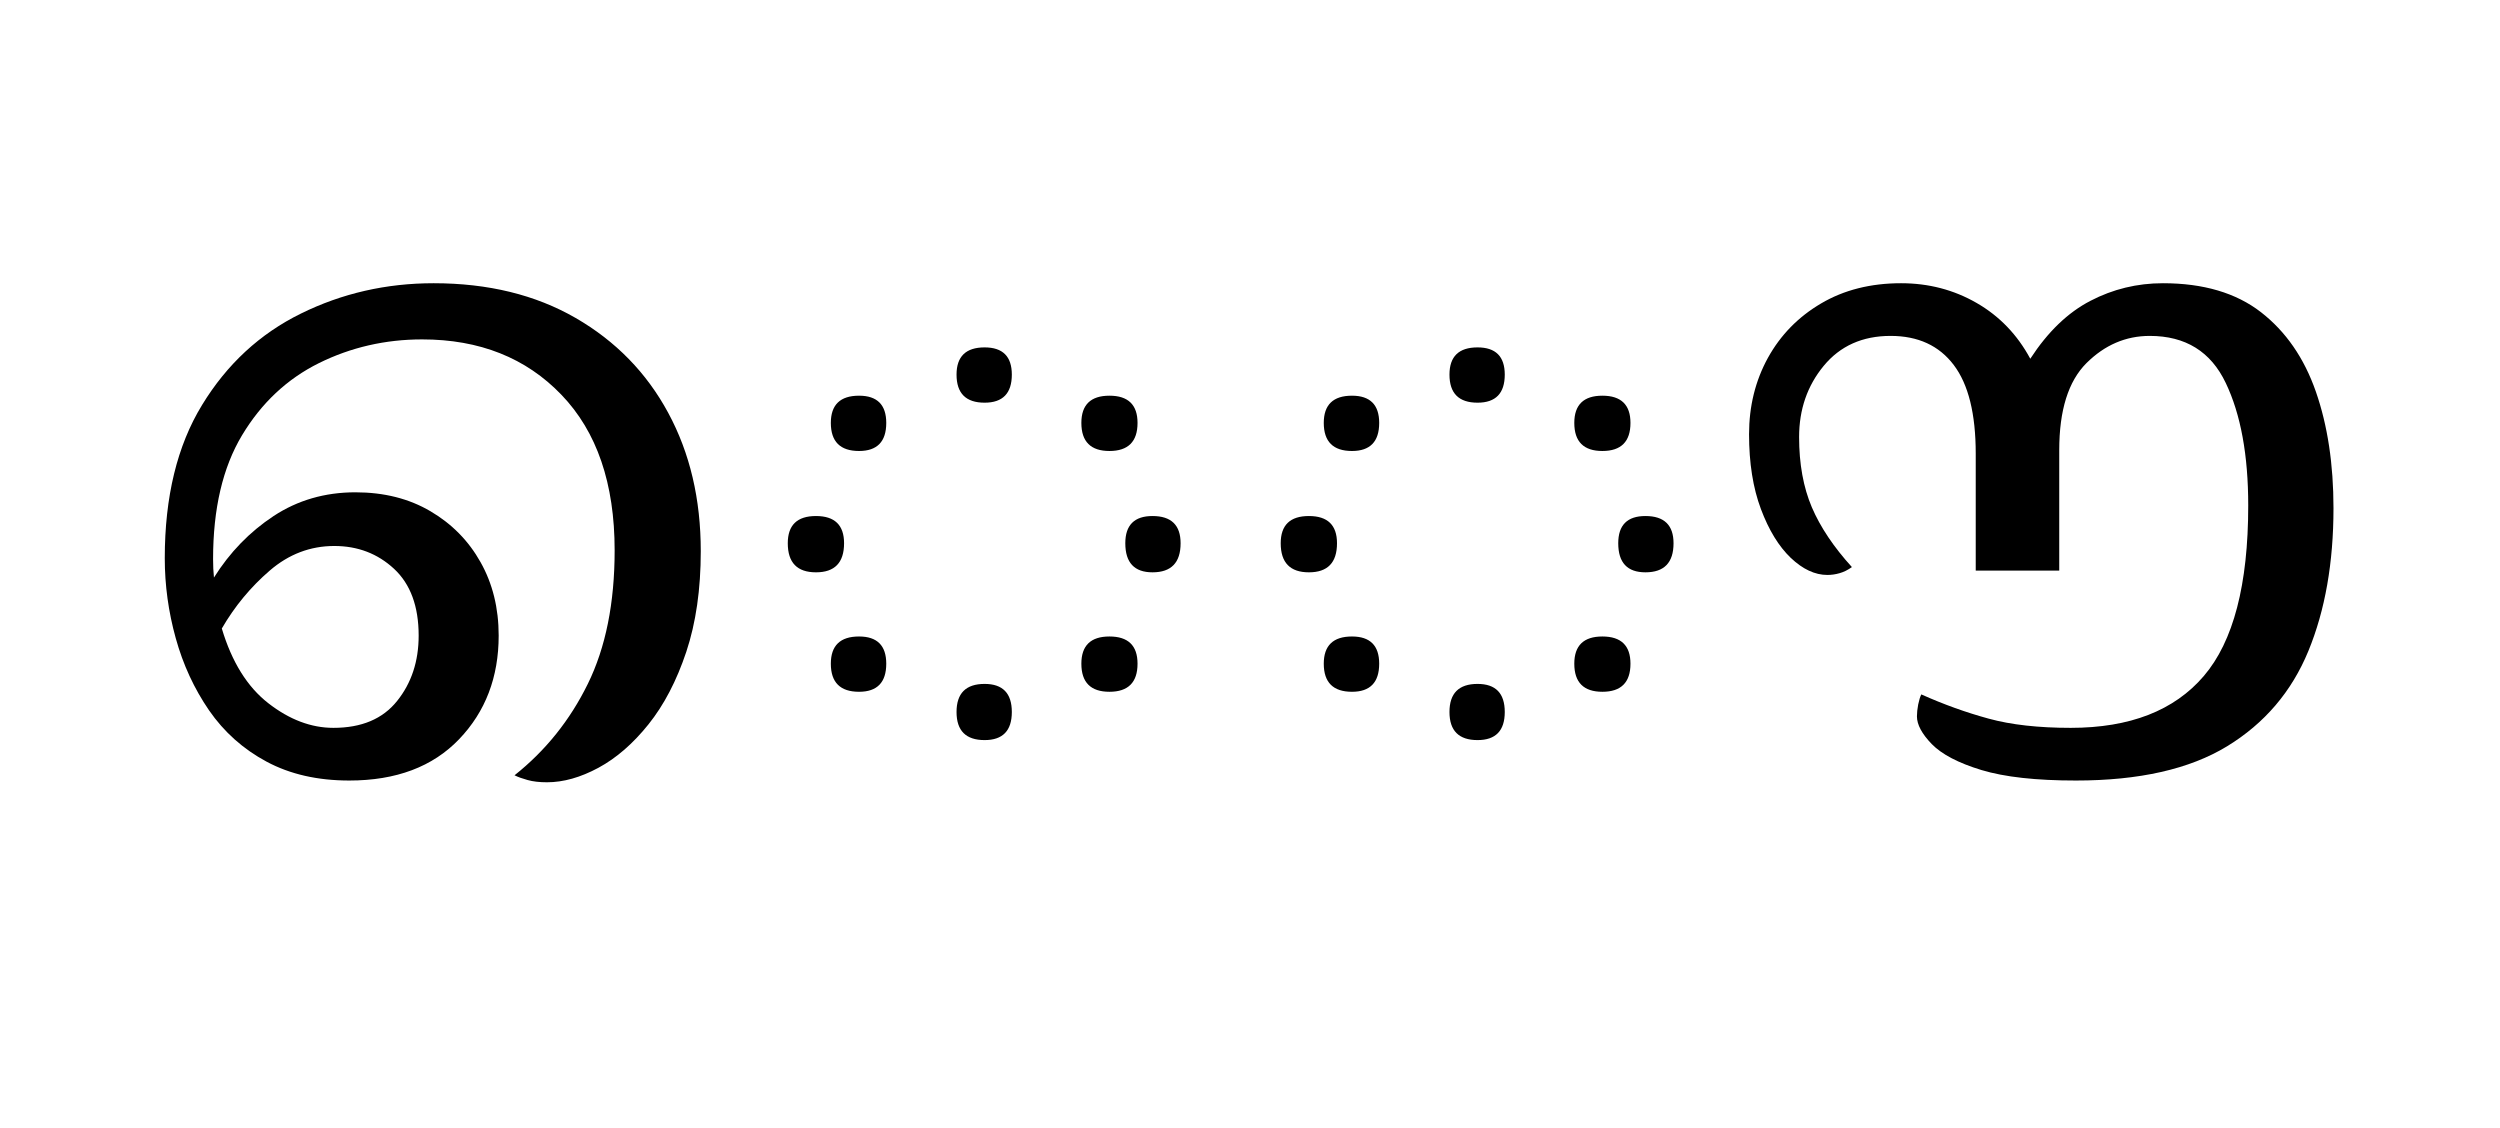 <?xml version="1.0" encoding="UTF-8"?>
<svg xmlns="http://www.w3.org/2000/svg" xmlns:xlink="http://www.w3.org/1999/xlink" width="312.938pt" height="141.172pt" viewBox="0 0 312.938 141.172" version="1.1">
<defs>
<g>
<symbol overflow="visible" id="glyph0-0">
<path style="stroke:none;" d="M 10.344 0 L 10.344 -78.547 L 55.547 -78.547 L 55.547 0 Z M 15.953 -5.609 L 49.938 -5.609 L 49.938 -72.938 L 15.953 -72.938 Z M 15.953 -5.609 "/>
</symbol>
<symbol overflow="visible" id="glyph0-1">
<path style="stroke:none;" d="M 27.719 0.656 C 23.758 0.656 20.312 -0.129 17.375 -1.703 C 14.445 -3.273 12.047 -5.414 10.172 -8.125 C 8.305 -10.844 6.914 -13.852 6 -17.156 C 5.082 -20.457 4.625 -23.797 4.625 -27.172 C 4.625 -34.867 6.18 -41.266 9.297 -46.359 C 12.41 -51.461 16.535 -55.273 21.672 -57.797 C 26.805 -60.328 32.344 -61.594 38.281 -61.594 C 45.102 -61.594 51.023 -60.145 56.047 -57.25 C 61.066 -54.352 64.93 -50.395 67.641 -45.375 C 70.359 -40.352 71.719 -34.578 71.719 -28.047 C 71.719 -23.285 71.113 -19.086 69.906 -15.453 C 68.695 -11.828 67.117 -8.801 65.172 -6.375 C 63.234 -3.957 61.145 -2.145 58.906 -0.938 C 56.664 0.27 54.52 0.875 52.469 0.875 C 51.52 0.875 50.711 0.781 50.047 0.594 C 49.391 0.414 48.844 0.219 48.406 0 C 52.289 -3.082 55.348 -6.895 57.578 -11.438 C 59.816 -15.988 60.938 -21.562 60.938 -28.156 C 60.938 -36.52 58.719 -43.008 54.281 -47.625 C 49.844 -52.25 44.031 -54.562 36.844 -54.562 C 32.227 -54.562 27.922 -53.57 23.922 -51.594 C 19.93 -49.613 16.723 -46.602 14.297 -42.562 C 11.879 -38.531 10.672 -33.363 10.672 -27.062 C 10.672 -26.25 10.707 -25.477 10.781 -24.75 C 12.758 -27.906 15.25 -30.473 18.25 -32.453 C 21.258 -34.43 24.672 -35.422 28.484 -35.422 C 32.078 -35.422 35.211 -34.629 37.891 -33.047 C 40.566 -31.473 42.656 -29.348 44.156 -26.672 C 45.664 -23.992 46.422 -20.93 46.422 -17.484 C 46.422 -12.285 44.77 -7.961 41.469 -4.516 C 38.164 -1.066 33.582 0.656 27.719 0.656 Z M 25.844 -28.703 C 22.844 -28.703 20.148 -27.676 17.766 -25.625 C 15.379 -23.57 13.379 -21.156 11.766 -18.375 C 13.016 -14.188 14.957 -11.066 17.594 -9.016 C 20.238 -6.961 22.953 -5.938 25.734 -5.938 C 29.254 -5.938 31.91 -7.055 33.703 -9.297 C 35.504 -11.535 36.406 -14.266 36.406 -17.484 C 36.406 -21.148 35.379 -23.938 33.328 -25.844 C 31.273 -27.75 28.781 -28.703 25.844 -28.703 Z M 25.844 -28.703 "/>
</symbol>
<symbol overflow="visible" id="glyph0-2">
<path style="stroke:none;" d="M 30.906 -46.641 C 28.562 -46.641 27.391 -47.812 27.391 -50.156 C 27.391 -52.426 28.562 -53.562 30.906 -53.562 C 33.176 -53.562 34.312 -52.426 34.312 -50.156 C 34.312 -47.812 33.176 -46.641 30.906 -46.641 Z M 15.188 -40.594 C 12.832 -40.594 11.656 -41.766 11.656 -44.109 C 11.656 -46.379 12.832 -47.516 15.188 -47.516 C 17.457 -47.516 18.594 -46.379 18.594 -44.109 C 18.594 -41.766 17.457 -40.594 15.188 -40.594 Z M 46.531 -40.594 C 44.188 -40.594 43.016 -41.766 43.016 -44.109 C 43.016 -46.379 44.188 -47.516 46.531 -47.516 C 48.875 -47.516 50.047 -46.379 50.047 -44.109 C 50.047 -41.766 48.875 -40.594 46.531 -40.594 Z M 9.797 -25.406 C 7.441 -25.406 6.266 -26.617 6.266 -29.047 C 6.266 -31.316 7.441 -32.453 9.797 -32.453 C 12.141 -32.453 13.312 -31.316 13.312 -29.047 C 13.312 -26.617 12.141 -25.406 9.797 -25.406 Z M 51.922 -25.406 C 49.648 -25.406 48.516 -26.617 48.516 -29.047 C 48.516 -31.316 49.648 -32.453 51.922 -32.453 C 54.266 -32.453 55.438 -31.316 55.438 -29.047 C 55.438 -26.617 54.266 -25.406 51.922 -25.406 Z M 15.188 -10.453 C 12.832 -10.453 11.656 -11.625 11.656 -13.969 C 11.656 -16.238 12.832 -17.375 15.188 -17.375 C 17.457 -17.375 18.594 -16.238 18.594 -13.969 C 18.594 -11.625 17.457 -10.453 15.188 -10.453 Z M 46.531 -10.453 C 44.188 -10.453 43.016 -11.625 43.016 -13.969 C 43.016 -16.238 44.188 -17.375 46.531 -17.375 C 48.875 -17.375 50.047 -16.238 50.047 -13.969 C 50.047 -11.625 48.875 -10.453 46.531 -10.453 Z M 30.906 -4.406 C 28.562 -4.406 27.391 -5.578 27.391 -7.922 C 27.391 -10.266 28.562 -11.438 30.906 -11.438 C 33.176 -11.438 34.312 -10.266 34.312 -7.922 C 34.312 -5.578 33.176 -4.406 30.906 -4.406 Z M 30.906 -4.406 "/>
</symbol>
<symbol overflow="visible" id="glyph0-3">
<path style="stroke:none;" d="M 44.109 0.656 C 39.117 0.656 35.176 0.219 32.281 -0.656 C 29.383 -1.539 27.312 -2.625 26.062 -3.906 C 24.82 -5.188 24.203 -6.344 24.203 -7.375 C 24.203 -7.812 24.254 -8.305 24.359 -8.859 C 24.473 -9.41 24.602 -9.832 24.75 -10.125 C 27.539 -8.875 30.348 -7.863 33.172 -7.094 C 35.992 -6.32 39.422 -5.938 43.453 -5.938 C 50.859 -5.938 56.41 -8.098 60.109 -12.422 C 63.816 -16.754 65.672 -23.867 65.672 -33.766 C 65.672 -40.078 64.734 -45.191 62.859 -49.109 C 60.992 -53.035 57.82 -55 53.344 -55 C 50.344 -55 47.703 -53.863 45.422 -51.594 C 43.148 -49.32 42.016 -45.691 42.016 -40.703 L 42.016 -25.625 L 31.562 -25.625 L 31.562 -40.266 C 31.562 -45.242 30.645 -48.941 28.812 -51.359 C 26.977 -53.785 24.344 -55 20.906 -55 C 17.383 -55 14.594 -53.75 12.531 -51.25 C 10.477 -48.758 9.453 -45.789 9.453 -42.344 C 9.453 -38.977 9.984 -36.047 11.047 -33.547 C 12.117 -31.055 13.789 -28.562 16.062 -26.062 C 15.551 -25.695 15.035 -25.441 14.516 -25.297 C 14.004 -25.148 13.492 -25.078 12.984 -25.078 C 11.441 -25.078 9.914 -25.789 8.406 -27.219 C 6.906 -28.656 5.66 -30.691 4.672 -33.328 C 3.68 -35.973 3.188 -39.094 3.188 -42.688 C 3.188 -46.195 3.973 -49.383 5.547 -52.25 C 7.129 -55.113 9.348 -57.383 12.203 -59.062 C 15.066 -60.75 18.406 -61.594 22.219 -61.594 C 25.664 -61.594 28.816 -60.77 31.672 -59.125 C 34.535 -57.477 36.773 -55.148 38.391 -52.141 C 40.586 -55.516 43.098 -57.93 45.922 -59.391 C 48.742 -60.859 51.77 -61.594 55 -61.594 C 60.062 -61.594 64.148 -60.383 67.266 -57.969 C 70.379 -55.551 72.672 -52.234 74.141 -48.016 C 75.609 -43.797 76.344 -38.938 76.344 -33.438 C 76.344 -26.613 75.297 -20.656 73.203 -15.562 C 71.109 -10.469 67.711 -6.488 63.016 -3.625 C 58.328 -0.77 52.023 0.656 44.109 0.656 Z M 44.109 0.656 "/>
</symbol>
</g>
</defs>
<g id="surface1">
<g style="fill:rgb(0%,0%,0%);fill-opacity:1;">
  <use xlink:href="#glyph0-1" x="16" y="97.047"/>
  <use xlink:href="#glyph0-2" x="92.344" y="97.047"/>
  <use xlink:href="#glyph0-2" x="154.047" y="97.047"/>
  <use xlink:href="#glyph0-3" x="215.75" y="97.047"/>
</g>
</g>
</svg>
